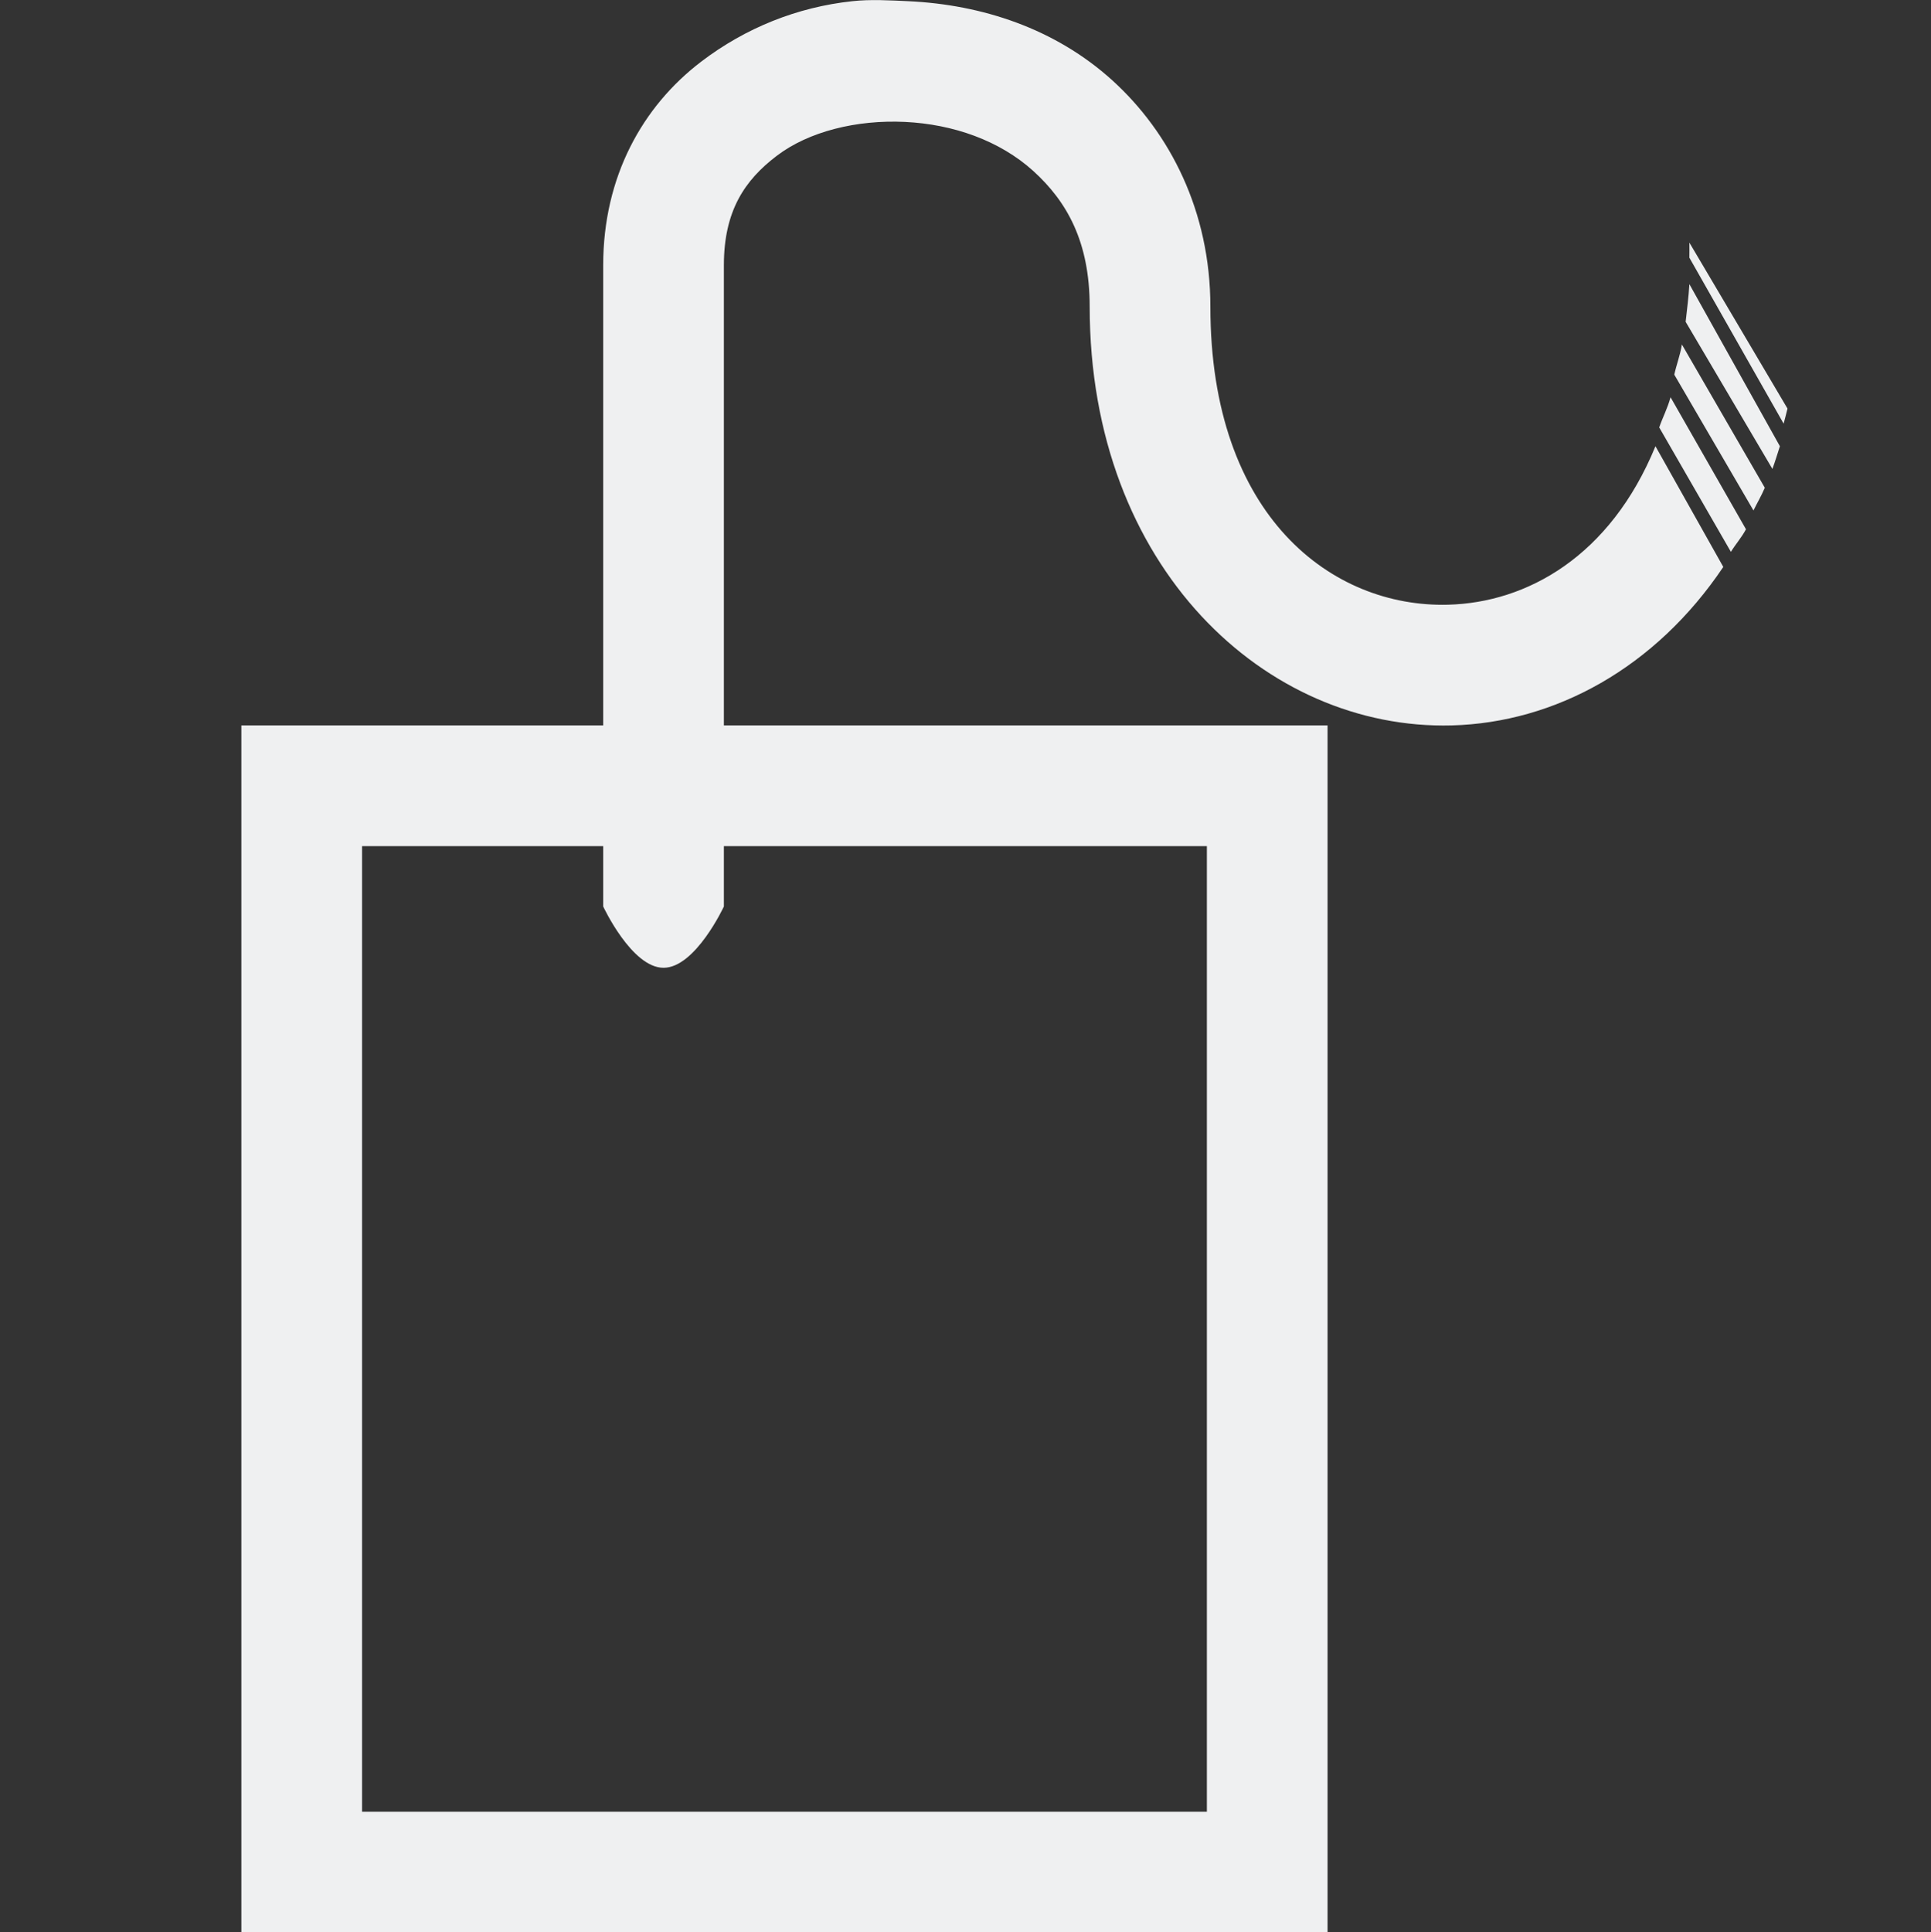 <?xml version="1.0" encoding="UTF-8" standalone="no"?>
<!-- Created with Inkscape (http://www.inkscape.org/) -->

<svg
   xmlns:dc="http://purl.org/dc/elements/1.1/"
   xmlns:cc="http://creativecommons.org/ns#"
   xmlns:rdf="http://www.w3.org/1999/02/22-rdf-syntax-ns#"
   xmlns:svg="http://www.w3.org/2000/svg"
   xmlns="http://www.w3.org/2000/svg"
   xmlns:sodipodi="http://sodipodi.sourceforge.net/DTD/sodipodi-0.dtd"
   xmlns:inkscape="http://www.inkscape.org/namespaces/inkscape"
   id="svg7384"
   height="16.009"
   width="16"
   version="1.1"
   sodipodi:docname="colorimeter-colorhug-symbolic.svg"
   inkscape:version="0.92.1 r15371">
  <rect width="100%" height="100%" fill="#333333" stroke="none"/>
  <defs
     id="defs10" />
  <sodipodi:namedview
     pagecolor="#ffffff"
     bordercolor="#666666"
     borderopacity="1"
     objecttolerance="10"
     gridtolerance="10"
     guidetolerance="10"
     inkscape:pageopacity="0"
     inkscape:pageshadow="2"
     inkscape:window-width="1600"
     inkscape:window-height="808"
     id="namedview8"
     showgrid="false"
     inkscape:zoom="14.741707"
     inkscape:cx="8"
     inkscape:cy="8.0045004"
     inkscape:window-x="0"
     inkscape:window-y="0"
     inkscape:window-maximized="1"
     inkscape:current-layer="svg7384" />
  <title
     id="title9167">Gnome Symbolic Icon Theme</title>
  <g
     id="layer10"
     transform="translate(259 -446.99)">
    <path
       style="block-progression:tb;text-indent:0;color:#000000;text-transform:none;fill:#eff0f1;fill-opacity:1"
       d="M 7.061 0.01 C 6.606 0.059 6.177 0.231 5.811 0.51 C 5.323 0.881 4.998 1.465 4.998 2.197 L 4.998 6.01 L 2 6.01 L 2 16.01 L 11 16.01 L 11 6.01 L 5.998 6.01 L 5.998 2.197 C 5.998 1.748 6.17 1.493 6.436 1.291 C 6.701 1.089 7.099 0.991 7.498 1.01 C 7.897 1.029 8.282 1.164 8.561 1.416 C 8.839 1.668 9.029 2.001 9.029 2.541 C 9.029 4.706 10.493 6.05 12.029 6.01 C 12.886 5.987 13.717 5.533 14.279 4.697 L 13.717 3.697 C 13.341 4.613 12.649 4.993 11.998 5.01 C 11.038 5.035 10.029 4.28 10.029 2.541 C 10.029 1.749 9.692 1.097 9.217 0.666 C 8.741 0.235 8.136 0.039 7.529 0.01 C 7.378 0.003 7.212 -0.007 7.061 0.01 z M 13.998 2.01 C 13.998 2.055 13.999 2.09 13.998 2.135 L 14.779 3.51 C 14.791 3.469 14.8 3.426 14.811 3.385 L 13.998 2.01 z M 13.998 2.354 C 13.992 2.46 13.978 2.567 13.967 2.666 L 14.686 3.885 C 14.709 3.822 14.727 3.762 14.748 3.697 L 13.998 2.354 z M 13.936 2.854 C 13.922 2.943 13.891 3.02 13.873 3.104 L 14.529 4.229 C 14.559 4.168 14.596 4.105 14.623 4.041 L 13.936 2.854 z M 13.842 3.291 C 13.818 3.38 13.776 3.46 13.748 3.541 L 14.342 4.572 C 14.382 4.507 14.43 4.454 14.467 4.385 L 13.842 3.291 z M 3 7.01 L 4.998 7.01 L 4.998 7.51 C 4.998 7.51 5.234 8.018 5.498 8.018 C 5.762 8.018 5.998 7.51 5.998 7.51 L 5.998 7.01 L 10 7.01 L 10 15.01 L 3 15.01 L 3 7.01 z "
       transform="translate(-259,446.99)"
       id="path23000" />
  </g>
</svg>
